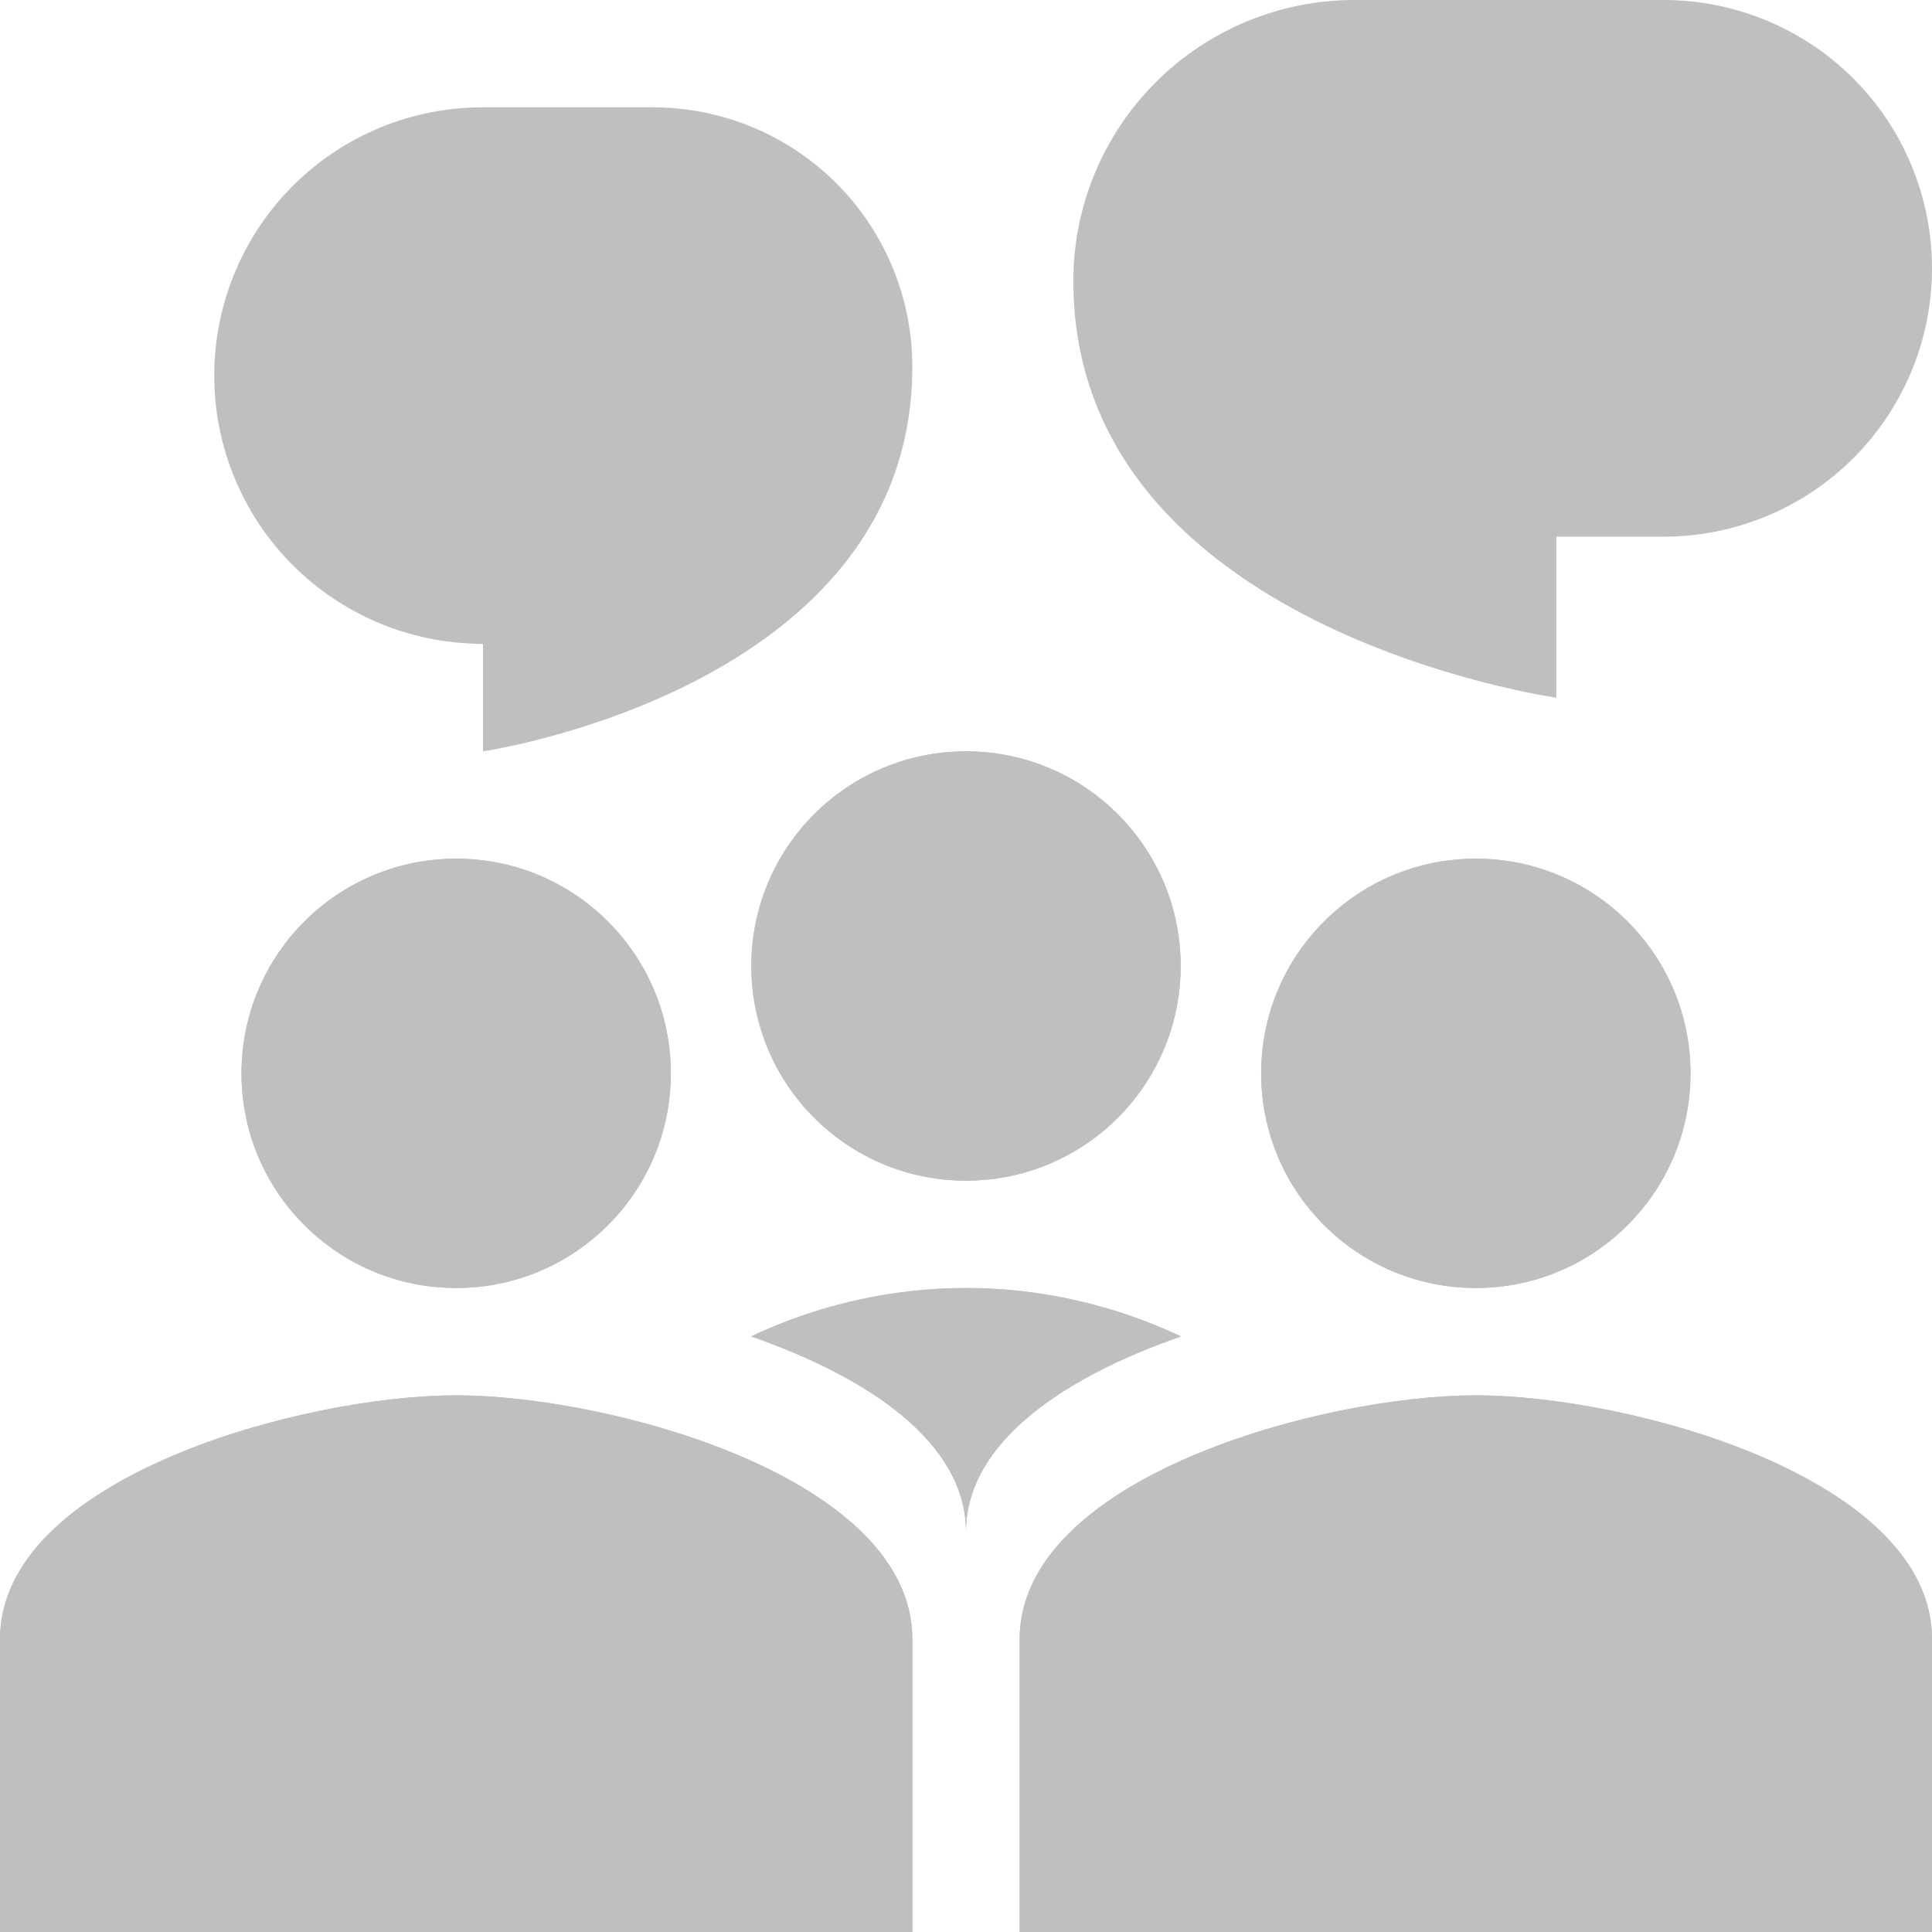 <svg width="36" height="36" viewBox="0 0 36 36" fill="none" xmlns="http://www.w3.org/2000/svg">
<path d="M12.5 20C12.5 22.21 10.71 24 8.5 24C6.29 24 4.5 22.21 4.5 20C4.5 17.79 6.29 16 8.5 16C10.71 16 12.5 17.79 12.5 20Z" fill="#BFBFBF"/>
<path fill-rule="evenodd" clip-rule="evenodd" d="M8.5 22C9.03 22 9.539 21.789 9.914 21.414C10.289 21.039 10.5 20.53 10.5 20C10.5 19.47 10.289 18.961 9.914 18.586C9.539 18.211 9.03 18 8.5 18C7.97 18 7.461 18.211 7.086 18.586C6.711 18.961 6.5 19.47 6.5 20C6.5 20.53 6.711 21.039 7.086 21.414C7.461 21.789 7.97 22 8.5 22ZM8.5 24C10.71 24 12.5 22.21 12.5 20C12.5 17.79 10.71 16 8.5 16C6.29 16 4.5 17.79 4.5 20C4.5 22.21 6.29 24 8.5 24Z" fill="#BFBFBF"/>
<path d="M0 30.545C0 27.523 5.663 26 8.5 26C11.337 26 17 27.523 17 30.545V36H0V30.545Z" fill="#BFBFBF"/>
<path fill-rule="evenodd" clip-rule="evenodd" d="M2.334 29.983C2.018 30.295 2 30.474 2 30.546V34H15V30.545C15 30.475 14.982 30.295 14.666 29.983C14.332 29.654 13.781 29.301 13.026 28.978C11.506 28.327 9.65 28 8.5 28C7.35 28 5.493 28.327 3.974 28.978C3.219 29.301 2.668 29.654 2.334 29.983V29.983ZM8.5 26C5.663 26 0 27.523 0 30.545V36H17V30.545C17 27.523 11.337 26 8.5 26Z" fill="#BFBFBF"/>
<path d="M31.5 20C31.5 22.21 29.71 24 27.5 24C25.29 24 23.5 22.21 23.5 20C23.5 17.79 25.29 16 27.5 16C29.71 16 31.5 17.79 31.5 20Z" fill="#BFBFBF"/>
<path fill-rule="evenodd" clip-rule="evenodd" d="M27.5 22C28.03 22 28.539 21.789 28.914 21.414C29.289 21.039 29.5 20.53 29.5 20C29.5 19.47 29.289 18.961 28.914 18.586C28.539 18.211 28.03 18 27.5 18C26.97 18 26.461 18.211 26.086 18.586C25.711 18.961 25.5 19.47 25.5 20C25.5 20.53 25.711 21.039 26.086 21.414C26.461 21.789 26.97 22 27.5 22ZM27.5 24C29.71 24 31.5 22.21 31.5 20C31.5 17.79 29.71 16 27.5 16C25.29 16 23.5 17.79 23.5 20C23.5 22.21 25.29 24 27.5 24Z" fill="#BFBFBF"/>
<path d="M22 18C22 20.21 20.21 22 18 22C15.79 22 14 20.21 14 18C14 15.79 15.79 14 18 14C20.21 14 22 15.79 22 18Z" fill="#BFBFBF"/>
<path fill-rule="evenodd" clip-rule="evenodd" d="M18 20C18.53 20 19.039 19.789 19.414 19.414C19.789 19.039 20 18.53 20 18C20 17.47 19.789 16.961 19.414 16.586C19.039 16.211 18.53 16 18 16C17.47 16 16.961 16.211 16.586 16.586C16.211 16.961 16 17.47 16 18C16 18.53 16.211 19.039 16.586 19.414C16.961 19.789 17.47 20 18 20V20ZM18 22C20.21 22 22 20.21 22 18C22 15.79 20.21 14 18 14C15.79 14 14 15.79 14 18C14 20.21 15.79 22 18 22Z" fill="#BFBFBF"/>
<path d="M17 6.833C17 5.551 16.491 4.322 15.585 3.416C14.678 2.509 13.449 2 12.167 2H8.998C7.687 1.998 6.427 2.511 5.491 3.429C4.555 4.347 4.017 5.596 3.993 6.907C3.969 8.219 4.462 9.486 5.364 10.438C6.267 11.389 7.507 11.948 8.817 11.993L9 12V14C9 14 17 12.833 17 6.833ZM20 5.236C20 3.847 20.552 2.516 21.534 1.534C22.516 0.552 23.848 0 25.236 0H31C32.326 0 33.598 0.527 34.536 1.464C35.473 2.402 36 3.674 36 5C36 6.326 35.473 7.598 34.536 8.536C33.598 9.473 32.326 10 31 10H29V13C29 13 20 11.736 20 5.236ZM19 30.545C19 27.523 24.663 26 27.5 26C30.337 26 36 27.523 36 30.545V36H19V30.545Z" fill="#BFBFBF"/>
<path fill-rule="evenodd" clip-rule="evenodd" d="M21.334 29.983C21.018 30.295 21 30.474 21 30.546V34H34V30.545C34 30.475 33.982 30.295 33.666 29.983C33.332 29.654 32.781 29.301 32.026 28.978C30.506 28.327 28.65 28 27.5 28C26.35 28 24.493 28.327 22.974 28.978C22.219 29.301 21.668 29.654 21.334 29.983V29.983ZM27.5 26C24.663 26 19 27.523 19 30.545V36H36V30.545C36 27.523 30.337 26 27.5 26ZM18 29V28.545C18 26.868 16.153 25.652 13.995 24.902C15.248 24.31 16.615 24.002 18 24C19.385 24.002 20.753 24.31 22.005 24.902C19.848 25.652 18 26.868 18 28.545V29Z" fill="#BFBFBF"/>
<path fill-rule="evenodd" clip-rule="evenodd" d="M18 29V28.545C18 27.652 18.524 26.889 19.34 26.258C19.387 26.222 19.434 26.187 19.482 26.153C20.178 25.647 21.062 25.23 22.005 24.903C21.069 24.461 20.066 24.176 19.037 24.058C18.348 23.981 17.653 23.981 16.964 24.058C15.935 24.175 14.932 24.461 13.995 24.902C14.938 25.23 15.822 25.647 16.519 26.152C16.567 26.187 16.613 26.222 16.659 26.258C17.476 26.888 18 27.652 18 28.545V29Z" fill="#BFBFBF"/>
</svg>
